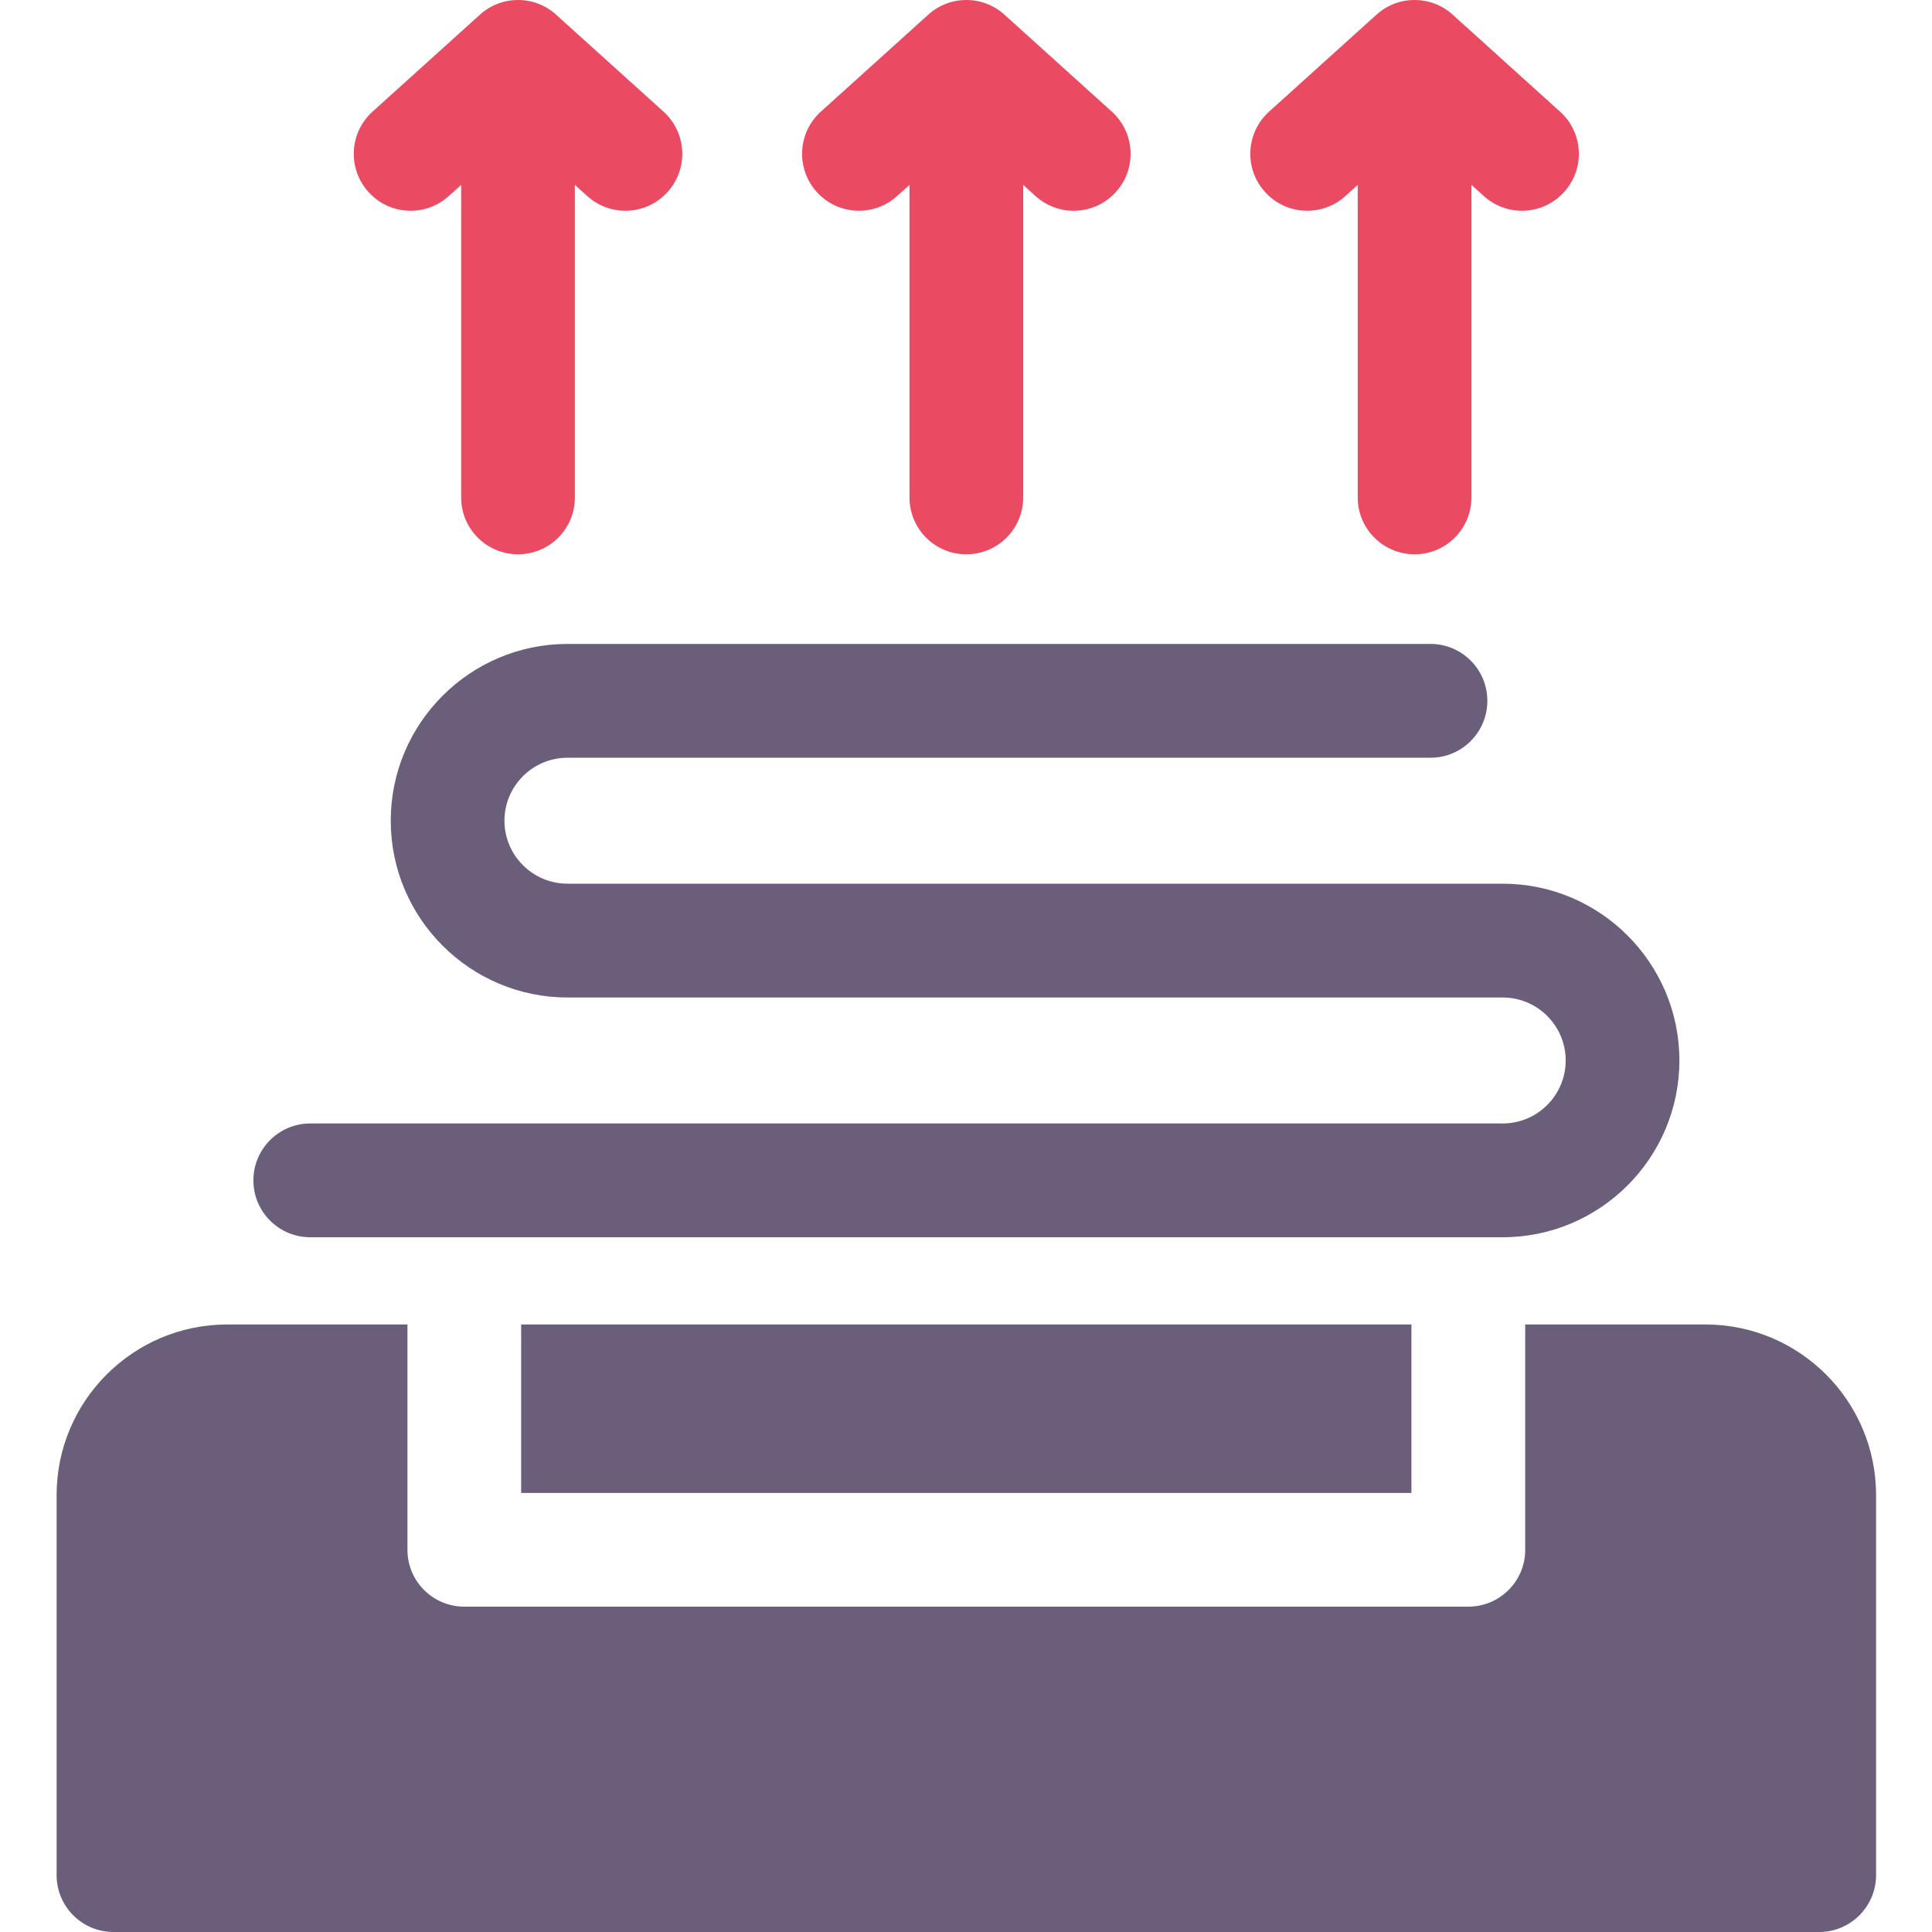 <svg width="20" height="20" viewBox="0 0 20 20" fill="none" xmlns="http://www.w3.org/2000/svg">
<g clip-path="url(#clip0_6478_2922)">
<path d="M3.212 12.808H15.556C16.564 12.808 17.385 11.987 17.385 10.978C17.385 9.969 16.564 9.148 15.556 9.148H5.875C5.515 9.148 5.222 8.855 5.222 8.496C5.222 8.136 5.515 7.844 5.875 7.844H14.809C15.134 7.844 15.397 7.58 15.397 7.255C15.397 6.93 15.134 6.666 14.809 6.666H5.875C4.866 6.666 4.045 7.487 4.045 8.496C4.045 9.505 4.866 10.326 5.875 10.326H15.556C15.915 10.326 16.208 10.618 16.208 10.978C16.208 11.338 15.915 11.63 15.556 11.63H3.212C2.887 11.63 2.623 11.894 2.623 12.219C2.623 12.544 2.887 12.808 3.212 12.808Z" fill="#6B5E7A"/>
<path d="M4.251 2.182C4.392 2.182 4.533 2.131 4.645 2.03L4.774 1.914V5.15C4.774 5.475 5.037 5.738 5.363 5.738C5.688 5.738 5.951 5.475 5.951 5.15V1.914L6.08 2.03C6.321 2.248 6.693 2.229 6.911 1.987C7.129 1.746 7.11 1.374 6.869 1.156L5.757 0.152C5.533 -0.051 5.192 -0.051 4.968 0.152L3.856 1.156C3.615 1.374 3.596 1.746 3.814 1.987C3.93 2.116 4.09 2.182 4.251 2.182Z" fill="#EA4B62"/>
<path d="M9.286 2.03L9.415 1.914V5.15C9.415 5.475 9.678 5.738 10.003 5.738C10.328 5.738 10.592 5.475 10.592 5.15V1.914L10.72 2.03C10.833 2.131 10.974 2.182 11.115 2.182C11.275 2.182 11.436 2.116 11.552 1.987C11.77 1.746 11.751 1.374 11.51 1.156L10.398 0.152C10.174 -0.051 9.833 -0.051 9.609 0.152L8.497 1.156C8.256 1.374 8.237 1.746 8.455 1.987C8.672 2.229 9.045 2.248 9.286 2.03Z" fill="#EA4B62"/>
<path d="M13.927 2.03L14.055 1.914V5.15C14.055 5.475 14.319 5.738 14.644 5.738C14.969 5.738 15.232 5.475 15.232 5.15V1.914L15.361 2.03C15.474 2.131 15.615 2.182 15.755 2.182C15.916 2.182 16.076 2.116 16.192 1.987C16.41 1.746 16.392 1.374 16.15 1.156L15.038 0.152C14.814 -0.051 14.473 -0.051 14.249 0.152L13.137 1.156C12.896 1.374 12.877 1.746 13.095 1.987C13.313 2.229 13.685 2.248 13.927 2.03Z" fill="#EA4B62"/>
<path d="M17.655 13.711H15.789V16.044C15.789 16.369 15.525 16.632 15.2 16.632H4.807C4.481 16.632 4.218 16.369 4.218 16.044V13.711H2.352C1.378 13.711 0.586 14.503 0.586 15.477V19.411C0.586 19.736 0.849 20 1.175 20H18.832C19.157 20 19.421 19.736 19.421 19.411V15.477C19.421 14.503 18.629 13.711 17.655 13.711Z" fill="#6B5E7A"/>
<path d="M5.395 13.711H14.611V15.455H5.395V13.711Z" fill="#6B5E7A"/>
</g>
<defs>
<clipPath id="clip0_6478_2922">
<rect width="20" height="20" fill="white"/>
</clipPath>
</defs>
</svg>
